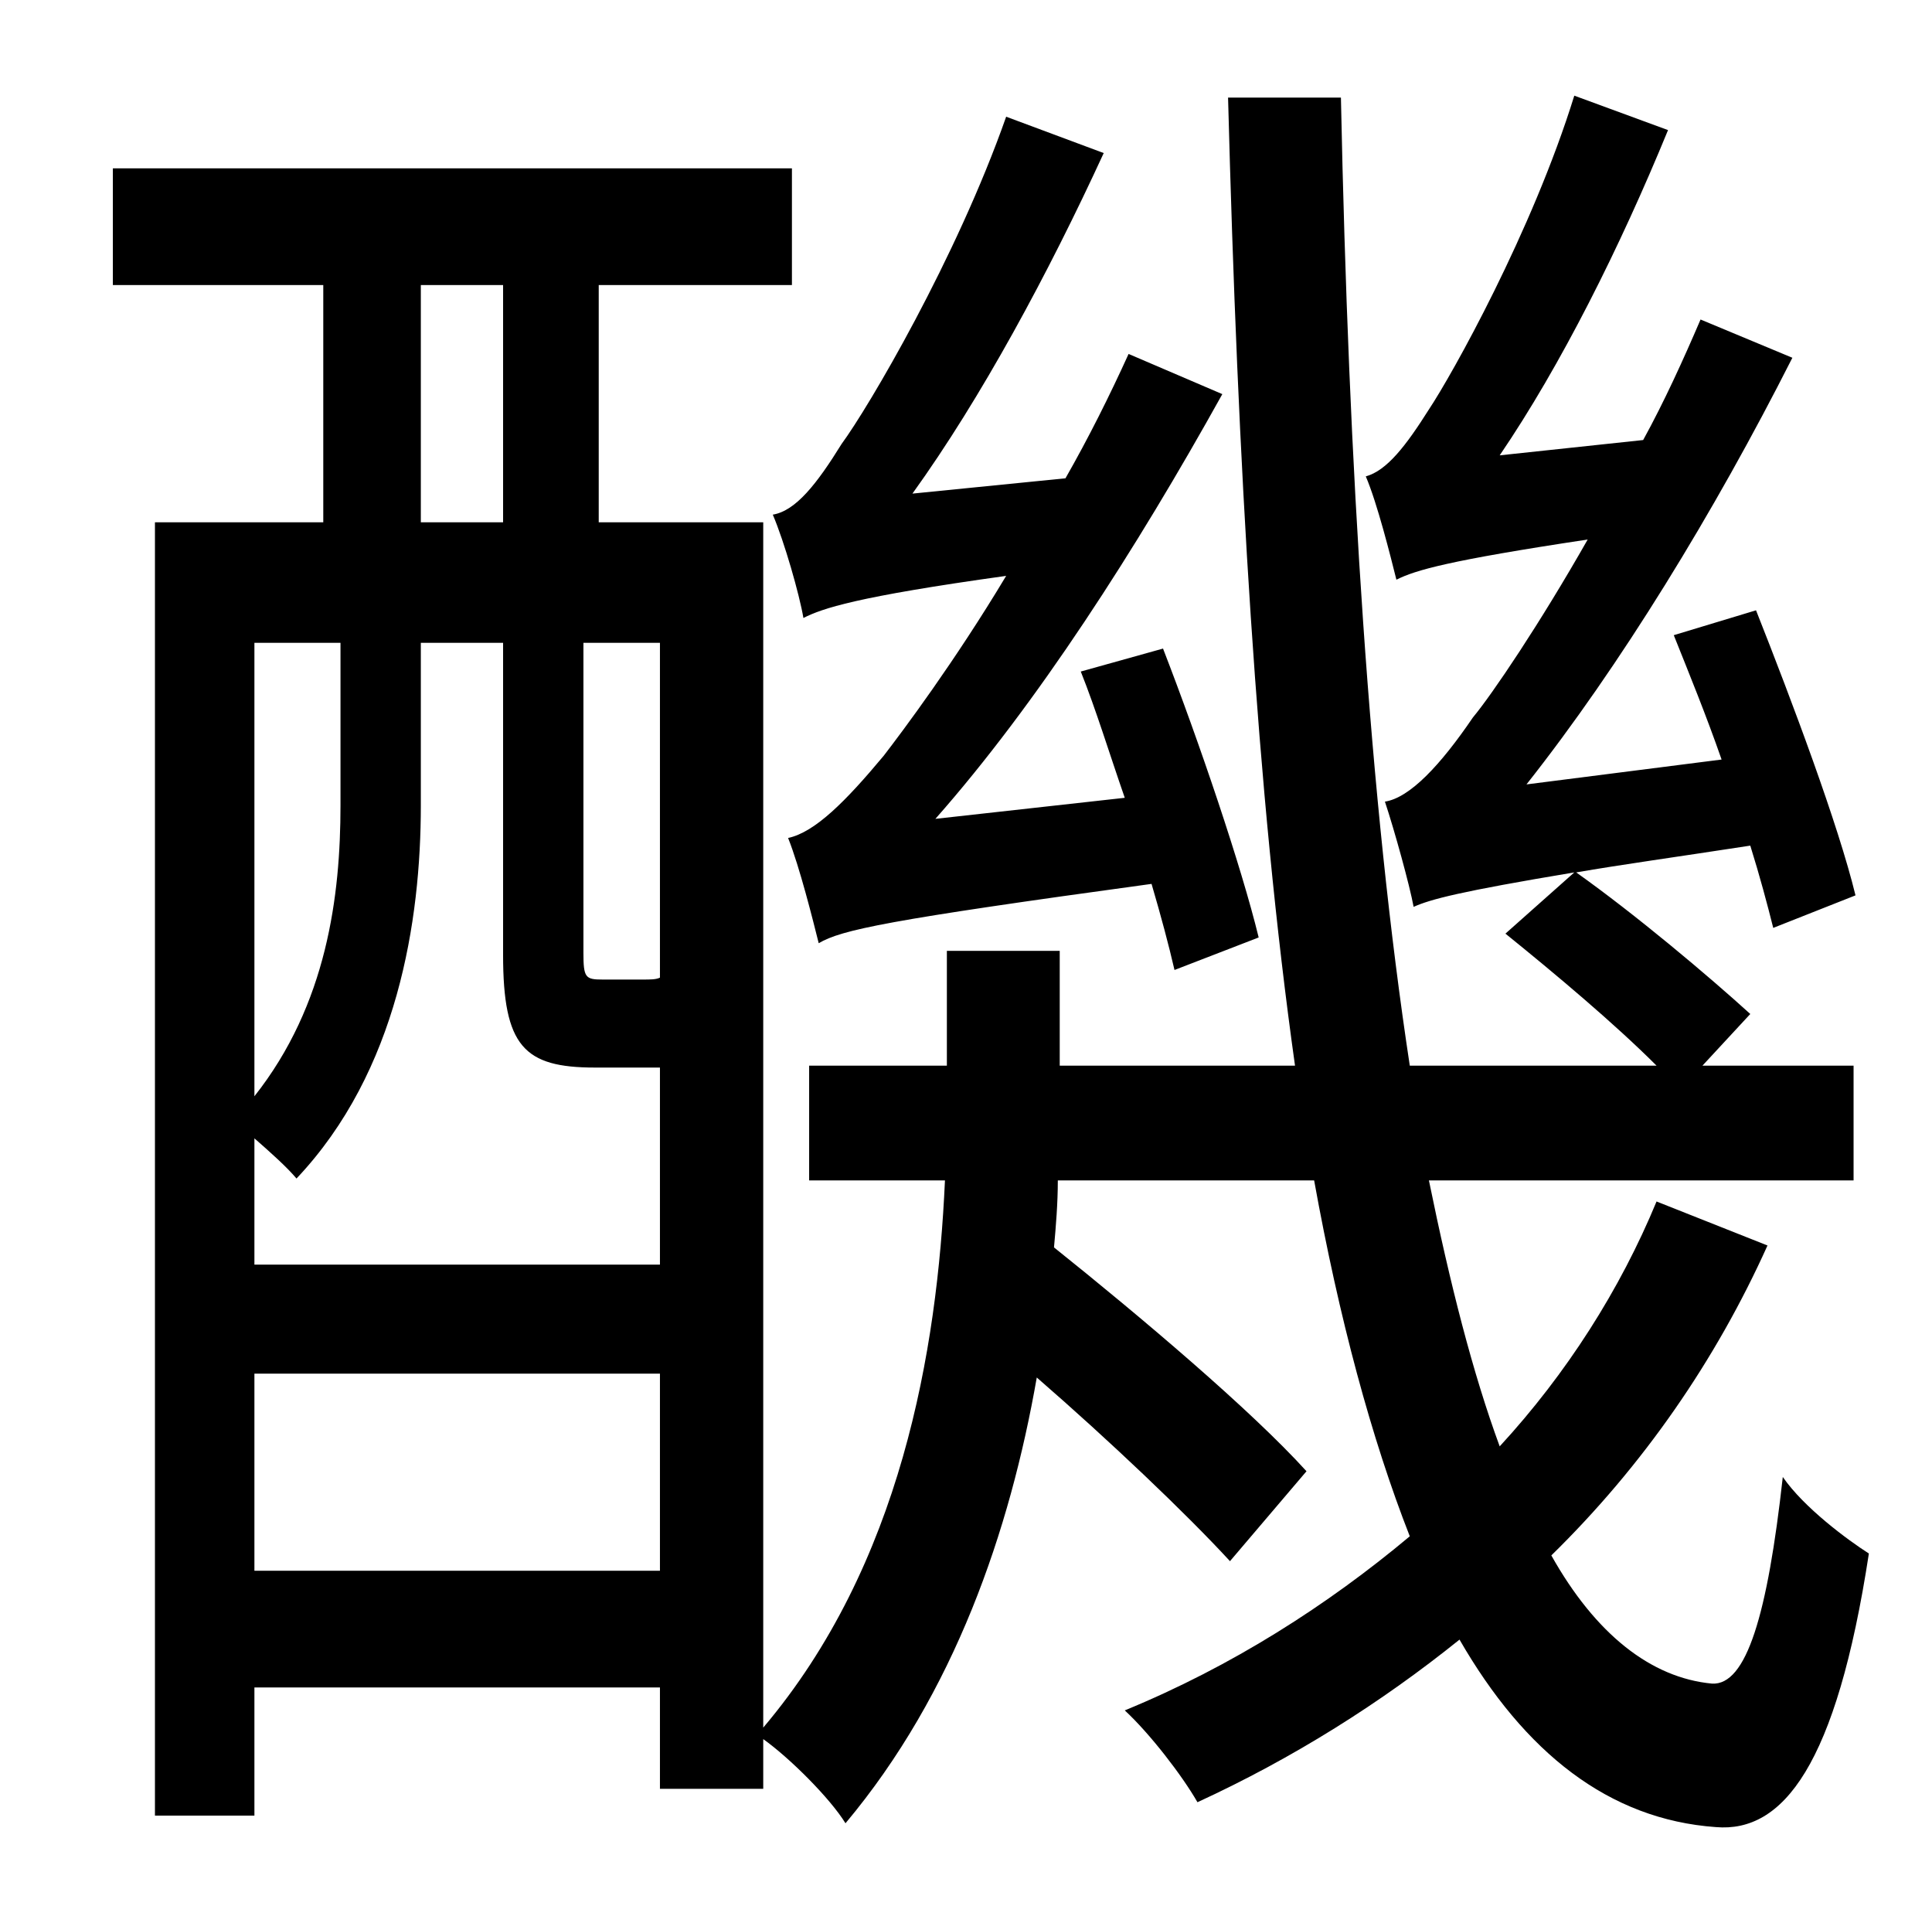 <?xml version="1.0" standalone="no"?>
<!DOCTYPE svg PUBLIC "-//W3C//DTD SVG 1.1//EN" "http://www.w3.org/Graphics/SVG/1.1/DTD/svg11.dtd" >
<svg xmlns="http://www.w3.org/2000/svg" xmlns:xlink="http://www.w3.org/1999/xlink" version="1.1" viewBox="-10 0 1010 1000">
   <path fill="currentColor"
d="M648 490l-44 17c-3 -13 -7 -28 -12 -45c-139 19 -162 24 -174 31c-3 -12 -10 -40 -16 -55c14 -3 30 -19 50 -43c10 -13 37 -49 64 -94c-79 11 -96 17 -106 22c-2 -12 -10 -40 -16 -54c12 -2 23 -16 36 -37c14 -19 60 -97 86 -171l51 19c-29 63 -64 128 -100 178l80 -8
c12 -21 23 -43 33 -65l49 21c-45 81 -97 162 -150 222l99 -11c-8 -23 -15 -46 -23 -66l43 -12c19 49 41 114 50 151zM123 821h212v-103h-212v103zM168 336h-45v237c38 -48 45 -105 45 -152v-85zM210 149v124h43v-124h-43zM335 511v-175h-40v162c0 13 1 14 10 14h21
c4 0 7 0 9 -1zM210 336v85c0 60 -12 139 -65 195c-5 -6 -14 -14 -22 -21v66h212v-103h-1h-33c-37 0 -48 -11 -48 -59v-163h-43zM856 628l58 23c-27 60 -65 115 -113 162c23 41 52 64 84 67c18 1 29 -36 37 -108c11 16 34 33 45 40c-17 111 -45 146 -80 143
c-56 -4 -100 -39 -134 -98c-41 33 -87 62 -137 85c-8 -14 -25 -36 -38 -48c56 -23 106 -55 149 -91c-20 -51 -37 -114 -50 -186h-134c0 12 -1 24 -2 35c45 36 103 85 132 117l-40 47c-23 -25 -63 -63 -101 -96c-14 80 -43 165 -100 233c-8 -13 -29 -34 -43 -44v26h-54v-53
h-212v67h-52v-676h88v-124h-110v-61h355v61h-101v124h86v630c72 -85 91 -197 95 -286h-71v-60h72v-60h59v60h123c-20 -142 -30 -315 -35 -506h59c4 195 15 368 36 506h129c-22 -22 -53 -48 -79 -69l36 -32c-60 10 -75 14 -84 18c-2 -11 -10 -40 -15 -55c13 -2 29 -19 46 -44
c10 -12 35 -49 60 -93c-73 11 -90 16 -100 21c-3 -12 -10 -40 -16 -54c11 -3 21 -16 33 -35c12 -18 54 -93 76 -164l49 18c-25 61 -56 123 -88 170l75 -8c11 -20 21 -42 30 -63l48 20c-41 81 -90 161 -139 223l102 -13c-8 -23 -17 -45 -25 -65l43 -13c19 48 43 112 52 149
l-43 17c-3 -12 -7 -27 -12 -43c-39 6 -68 10 -91 14c31 22 69 54 91 74l-25 27h79v60h-222c11 54 23 101 37 139c35 -38 63 -82 82 -128z" />
</svg>
